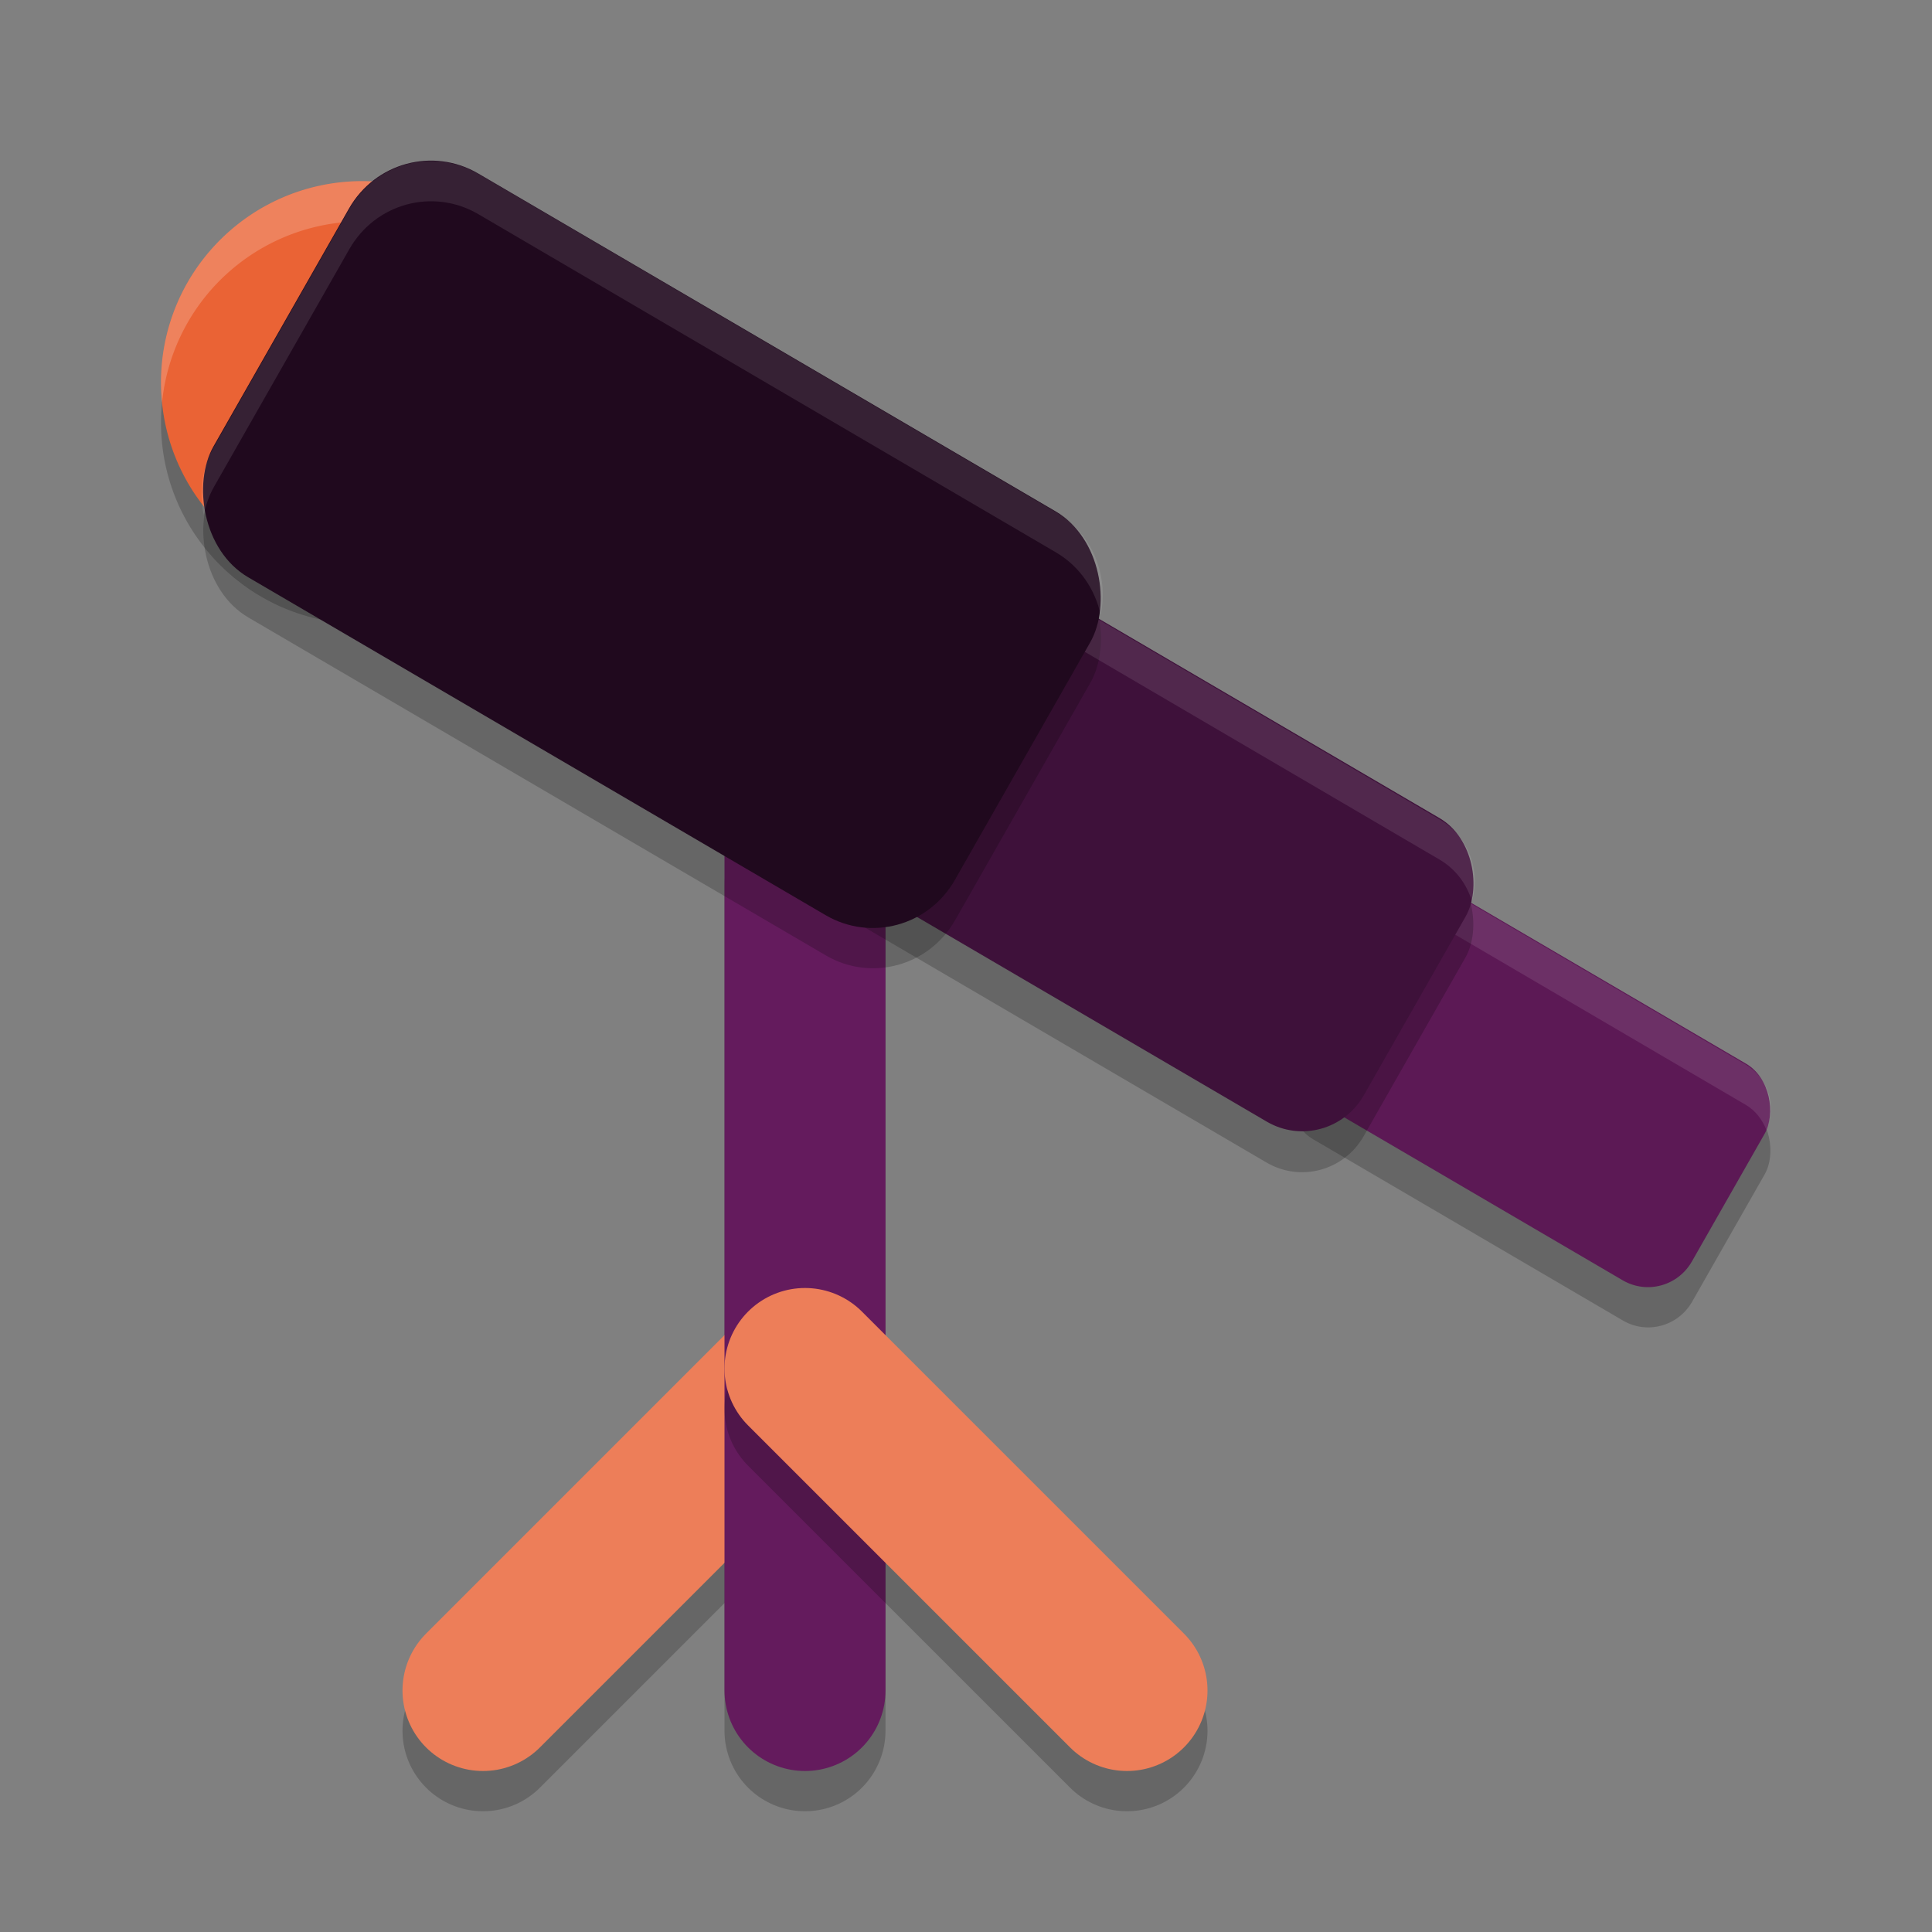 <svg xmlns="http://www.w3.org/2000/svg" width="24" height="24" version="1.1">
 <rect width="100%" height="100%" fill="#808080" stroke="none"/>
 <path style="opacity:0.2;fill:none;stroke:#000000;stroke-width:2;stroke-linecap:round;stroke-linejoin:round" d="m 10,17.5 -4,4"/>
 <path style="opacity:0.2;fill:none;stroke:#000000;stroke-width:2;stroke-linecap:round;stroke-linejoin:round" d="M 10,21.5 V 11"/>
 <path style="fill:none;stroke:#ed7e59;stroke-width:2;stroke-linecap:round;stroke-linejoin:round" d="M 10,17 6,21"/>
 <circle style="opacity:0.2" cx="4.5" cy="5.25" r="2.5"/>
 <path style="fill:none;stroke:#641b5d;stroke-width:2;stroke-linecap:round;stroke-linejoin:round" d="M 10,21 V 10.5"/>
 <rect style="opacity:0.2" width="5.723" height="3.096" x="20.55" y=".88" rx=".632" ry=".637" transform="matrix(0.863,0.505,-0.495,0.869,0,0)"/>
 <rect style="fill:#5c1955" width="5.723" height="3.096" x="20.3" y=".45" rx=".632" ry=".637" transform="matrix(0.863,0.505,-0.495,0.869,0,0)"/>
 <path style="opacity:0.1;fill:#ffffff" d="m 17.6,10.889 c -0.244,-0.031 -0.492,0.085 -0.623,0.315 l -0.901,1.583 c -0.102,0.18 -0.1,0.384 -0.027,0.561 0.009,-0.02 0.016,-0.041 0.027,-0.061 l 0.901,-1.583 c 0.175,-0.307 0.558,-0.411 0.86,-0.234 l 3.848,2.254 c 0.125,0.073 0.207,0.187 0.258,0.312 0.13,-0.296 0.025,-0.647 -0.258,-0.812 l -3.848,-2.254 c -0.076,-0.044 -0.156,-0.071 -0.237,-0.081 z"/>
 <rect style="opacity:0.2" width="8.019" height="4.338" x="13.69" y=".18" rx=".886" ry=".892" transform="matrix(0.863,0.505,-0.495,0.869,0,0)"/>
 <rect style="fill:#3e113a" width="8.019" height="4.338" x="13.44" y="-.26" rx=".886" ry=".892" transform="matrix(0.863,0.505,-0.495,0.869,0,0)"/>
 <circle style="fill:#ea6335" cx="4.5" cy="4.75" r="2.5"/>
 <path style="opacity:0.2;fill:#ffffff" d="M 4.5,2.25 A 2.5,2.5 0 0 0 2,4.75 2.5,2.5 0 0 0 2.013,4.999 2.5,2.5 0 0 1 4.5,2.75 2.5,2.5 0 0 1 6.987,5.001 2.5,2.5 0 0 0 7,4.75 2.5,2.5 0 0 0 4.5,2.25 Z"/>
 <rect style="opacity:0.2" width="10.67" height="5.772" x="5.3" y="-.71" rx="1.179" ry="1.187" transform="matrix(0.863,0.505,-0.495,0.869,0,0)"/>
 <path style="opacity:0.1;fill:#ffffff" d="m 11.987,6.9 c -0.282,0.02 -0.55,0.178 -0.703,0.446 L 10.021,9.565 C 9.895,9.787 9.875,10.039 9.94,10.265 9.96,10.197 9.985,10.13 10.021,10.065 L 11.284,7.847 c 0.245,-0.43 0.782,-0.575 1.206,-0.327 l 5.391,3.157 c 0.205,0.12 0.343,0.31 0.404,0.522 0.11,-0.387 -0.044,-0.812 -0.404,-1.022 L 12.49,7.019 C 12.331,6.926 12.157,6.888 11.987,6.9 Z"/>
 <rect style="fill:#20091e" width="10.67" height="5.772" x="5.05" y="-1.14" rx="1.179" ry="1.187" transform="matrix(0.863,0.505,-0.495,0.869,0,0)"/>
 <path style="opacity:0.2;fill:none;stroke:#000000;stroke-width:2;stroke-linecap:round;stroke-linejoin:round" d="m 10,17.5 4,4"/>
 <path style="fill:none;stroke:#ed7e59;stroke-width:2;stroke-linecap:round;stroke-linejoin:round" d="m 10,17 4,4"/>
 <path style="opacity:0.1;fill:#ffffff" d="M 5.273,2.003 C 4.898,2.029 4.542,2.239 4.339,2.596 L 2.658,5.548 C 2.505,5.817 2.471,6.119 2.531,6.399 2.556,6.279 2.594,6.161 2.658,6.048 L 4.339,3.096 C 4.664,2.525 5.38,2.331 5.943,2.661 l 7.173,4.2 c 0.299,0.175 0.488,0.462 0.557,0.777 0.103,-0.491 -0.104,-1.012 -0.557,-1.277 L 5.943,2.161 C 5.732,2.037 5.499,1.987 5.273,2.003 Z"/>
</svg>
